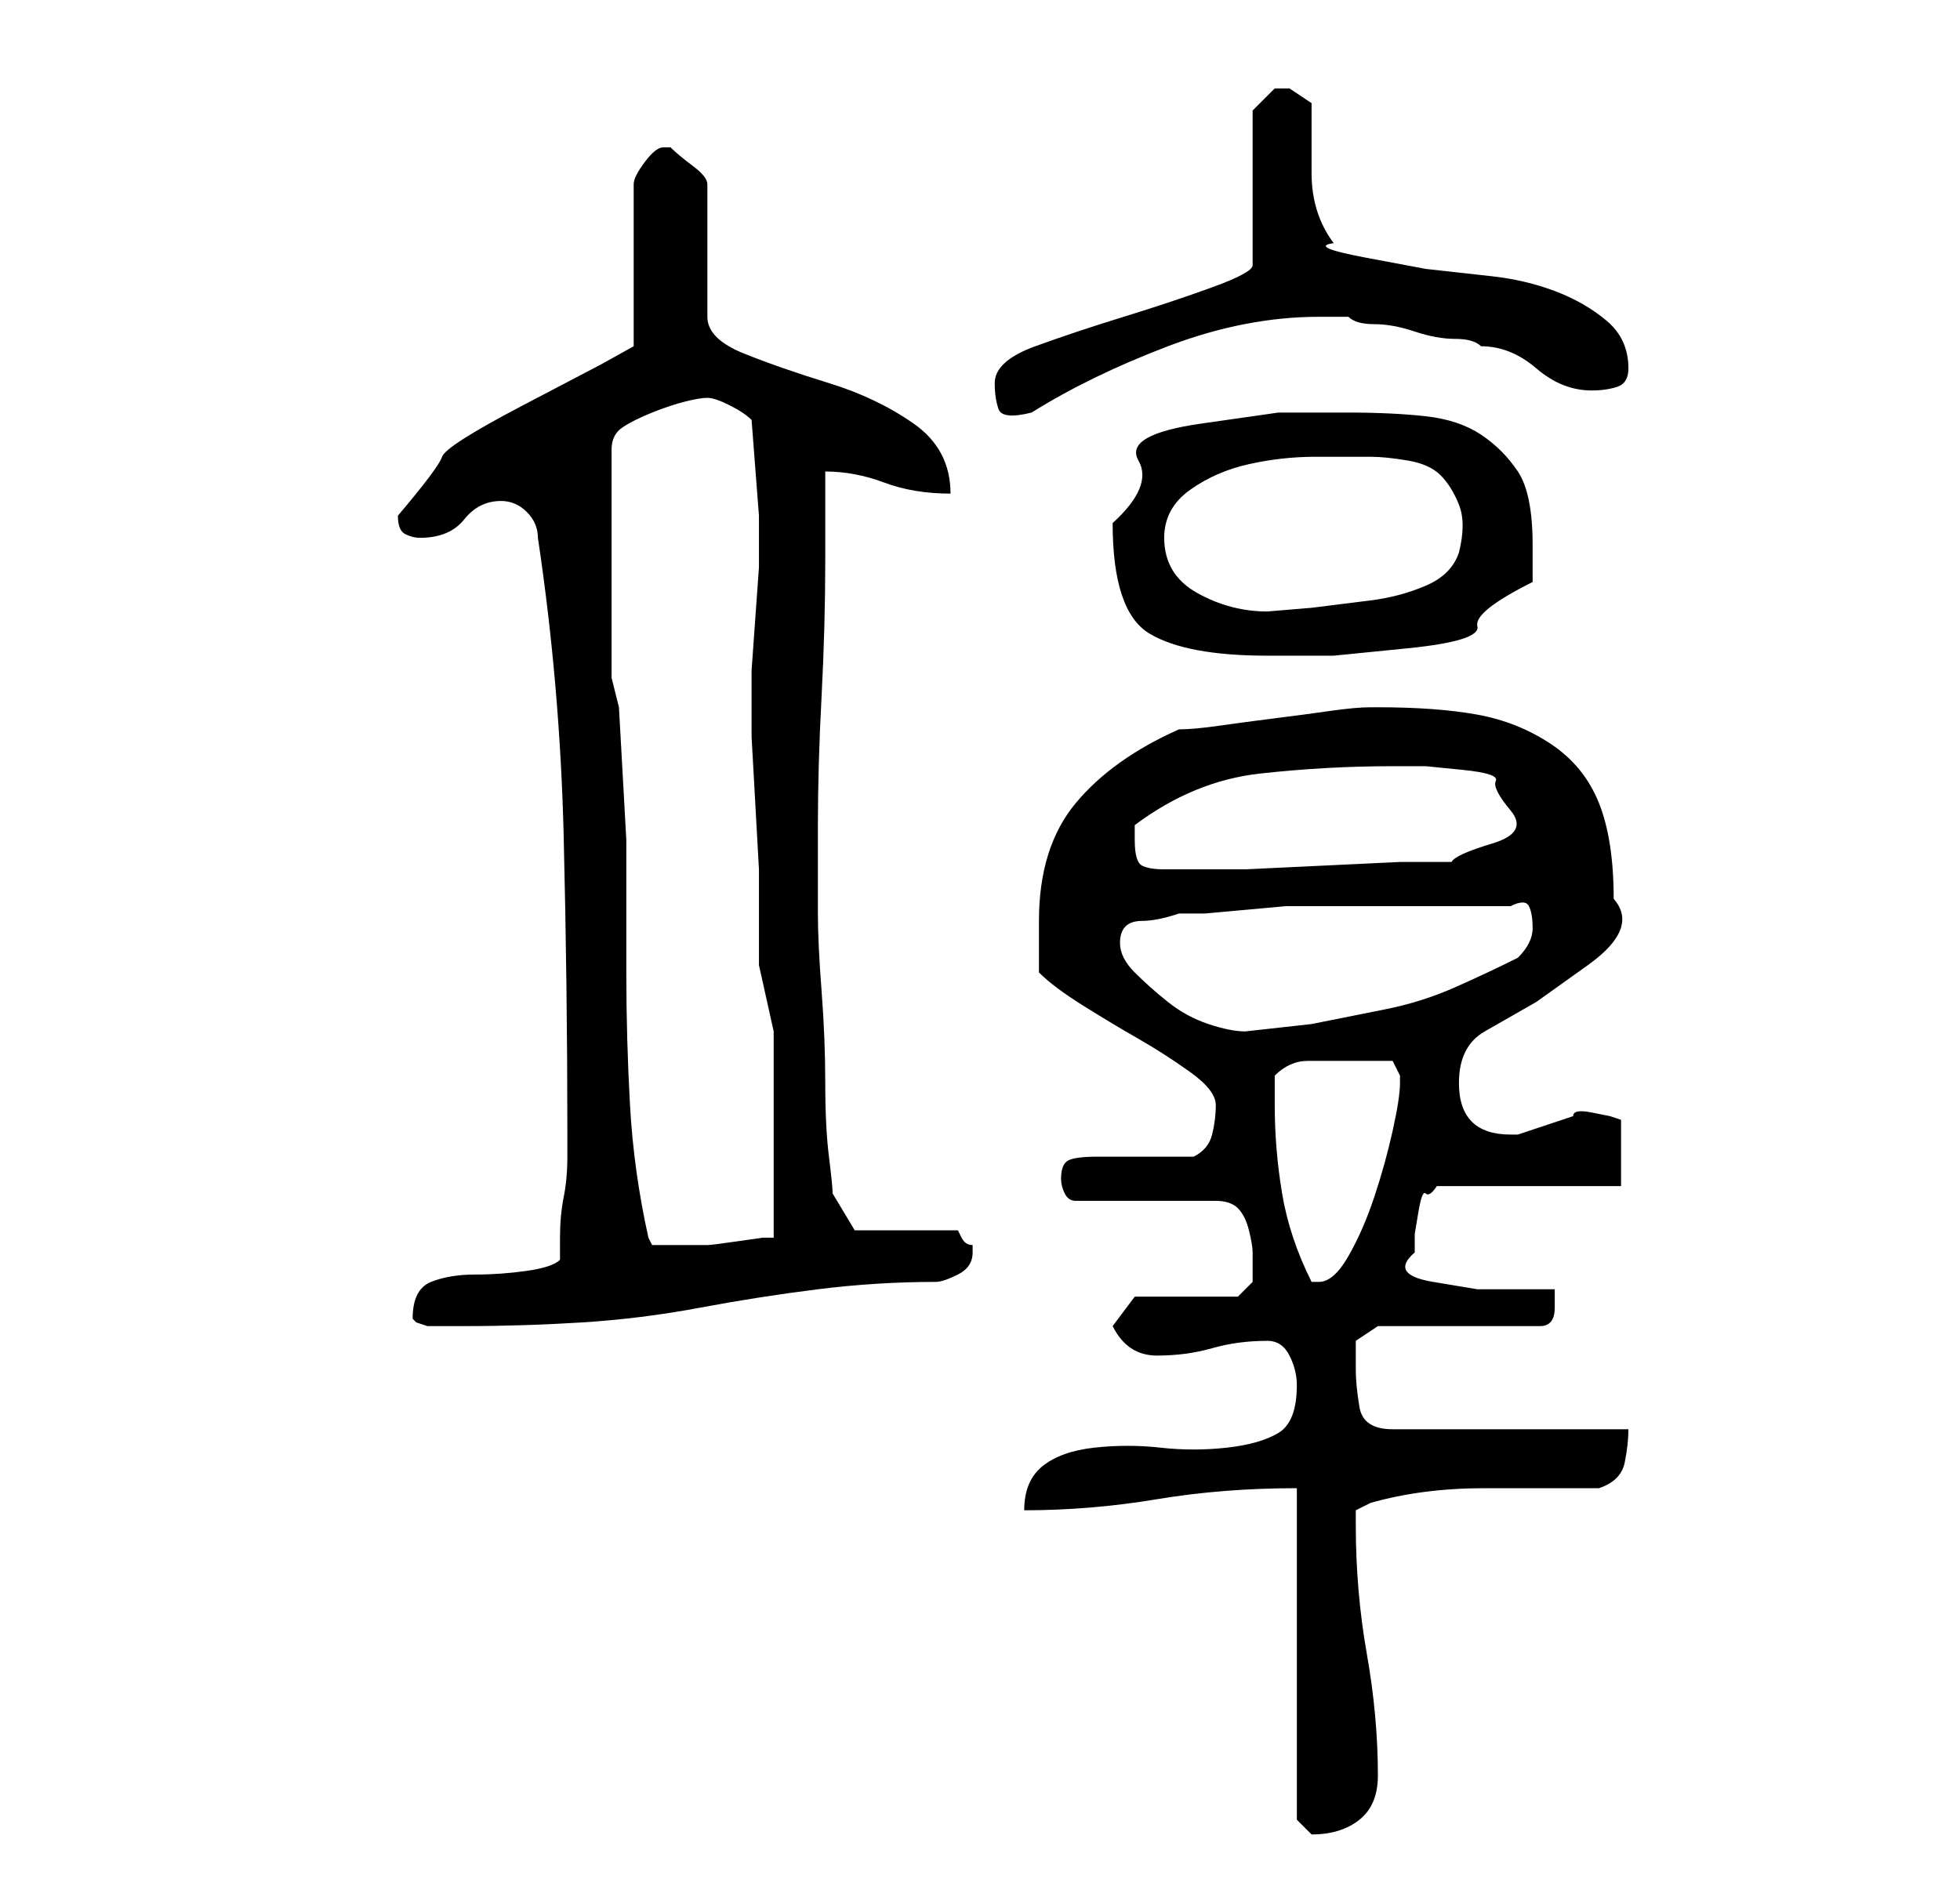 <?xml version="1.0" standalone="no"?>
<!DOCTYPE svg PUBLIC "-//W3C//DTD SVG 1.1//EN" "http://www.w3.org/Graphics/SVG/1.1/DTD/svg11.dtd" >
<svg xmlns="http://www.w3.org/2000/svg" xmlns:xlink="http://www.w3.org/1999/xlink" version="1.1" viewBox="-10 0 266 256">
   <path fill="currentColor"
d="M166 202v45l0.5 0.5l1.5 1.5v0q4 0 6.5 -2t2.5 -6q0 -8 -1.5 -16.5t-1.5 -17.5v-2t2 -1q7 -2 15.5 -2h15.5q3 -1 3.5 -3.5t0.5 -4.5h-32q-4 0 -4.5 -3t-0.5 -5v-3v-1l3 -2h22q2 0 2 -2.5v-2.5h-3.5h-7t-6 -1t-2.5 -4v-2.5t0.5 -3t1 -2.5t1.5 -1h25v-9l-1.5 -0.5
t-2.5 -0.5t-2.5 0.5l-3 1l-3 1l-1.5 0.5h-1q-7 0 -7 -7q0 -5 3.5 -7l7 -4t7 -5t3.5 -9q0 -8 -2 -13t-6.5 -8t-10 -4t-13.5 -1h-1q-2 0 -5.5 0.5t-7.5 1t-7.5 1t-5.5 0.5q-9 4 -14 10t-5 16v7q2 2 6 4.5t7.5 4.5t7 4.5t3.5 4.5t-0.5 4t-2.5 3h-2.5h-3.5h-4h-3q-3 0 -4 0.5
t-1 2.5q0 1 0.5 2t1.5 1h19q2 0 3 1t1.5 3t0.5 3v3v1l-1.5 1.5l-0.5 0.5h-14l-3 4q1 2 2.5 3t3.5 1q4 0 7.5 -1t7.5 -1q2 0 3 2t1 4q0 5 -2.5 6.5t-7 2t-9 0t-9 0t-7 2.5t-2.5 6q9 0 18 -1.5t19 -1.5zM46 179l0.5 0.5t1.5 0.5h5q8 0 16 -0.5t16 -2t16 -2.5t16 -1q1 0 3 -1
t2 -3v-0.5v-0.5q-1 0 -1.5 -1l-0.5 -1h-14l-3 -5q0 -1 -0.5 -5t-0.5 -10t-0.5 -12.5t-0.5 -10.5v-12q0 -8 0.5 -17.5t0.5 -18.5v-12q4 0 8 1.5t9 1.5q0 -6 -5 -9.5t-11.5 -5.5t-11.5 -4t-5 -5v-18q0 -1 -2 -2.5t-3 -2.5h-1q-1 0 -2.5 2t-1.5 3v22l-4.5 2.5t-10.5 5.5t-11 7
t-6 8q0 2 1 2.5t2 0.5q4 0 6 -2.5t5 -2.5q2 0 3.5 1.5t1.5 3.5q3 20 3.5 40.5t0.5 40.5v3q0 3 -0.5 5.5t-0.5 5.5v3q-1 1 -4.5 1.5t-7 0.5t-6 1t-2.5 5zM163 150v-4q2 -2 4.5 -2h5.5h6l1 2v1q0 2 -1 6.5t-2.5 9t-3.5 8t-4 3.5h-1q-3 -6 -4 -12t-1 -12zM78 168
q-2 -9 -2.5 -18t-0.5 -18v-18t-1 -18l-0.5 -2l-0.5 -2v-31q0 -2 1.5 -3t4 -2t4.5 -1.5t3 -0.5t3 1t3 2l1 13v1v2v4t-0.5 7t-0.5 7v4v5t0.5 9t0.5 9v5v8t2 9v28h-1.5t-3.5 0.5t-4 0.5h-4h-1h-2.5t-0.5 -1zM142 128q0 -3 3 -3q2 0 5 -1h3.5t5.5 -0.5t5.5 -0.5h3.5h13h14
q2 -1 2.5 0t0.5 3t-2 4q-4 2 -8.5 4t-9.5 3l-10 2t-9 1q-2 0 -5 -1t-5.5 -3t-4.5 -4t-2 -4zM144 114v-1v-1q8 -6 17 -7t18 -1h4.5t5 0.5t4.5 1.5t2 4t-2.5 4.5t-5.5 2.5h-7t-10.5 0.5t-10.5 0.5h-7h-4q-2 0 -3 -0.5t-1 -3.5zM141 71q0 12 5 15t16 3h9t10 -1t9.5 -3t7.5 -6
v-5q0 -7 -2 -10t-5 -5t-7.5 -2.5t-10.5 -0.5h-9.5t-10.5 1.5t-8.5 5t-3.5 8.5zM148 73q0 -4 3.5 -6.5t8 -3.5t9 -1h7.5q2 0 5 0.5t4.5 2t2.5 4t0 6.5q-1 3 -4.5 4.5t-7.5 2l-8 1t-6 0.5q-5 0 -9.5 -2.5t-4.5 -7.5zM125 52q0 2 0.5 3.5t4.5 0.5q8 -5 18.5 -9t20.5 -4h4
q1 1 3.5 1t5.5 1t5.5 1t3.5 1q4 0 7.5 3t7.5 3q2 0 3.5 -0.5t1.5 -2.5q0 -4 -3 -6.5t-7 -4t-8.5 -2l-9 -1t-8 -1.5t-4.5 -2q-3 -4 -3 -9.5v-9.5l-3 -2h-1h-1l-2 2l-1 1v21q0 1 -5.5 3t-12 4t-12 4t-5.5 5z" />
</svg>
